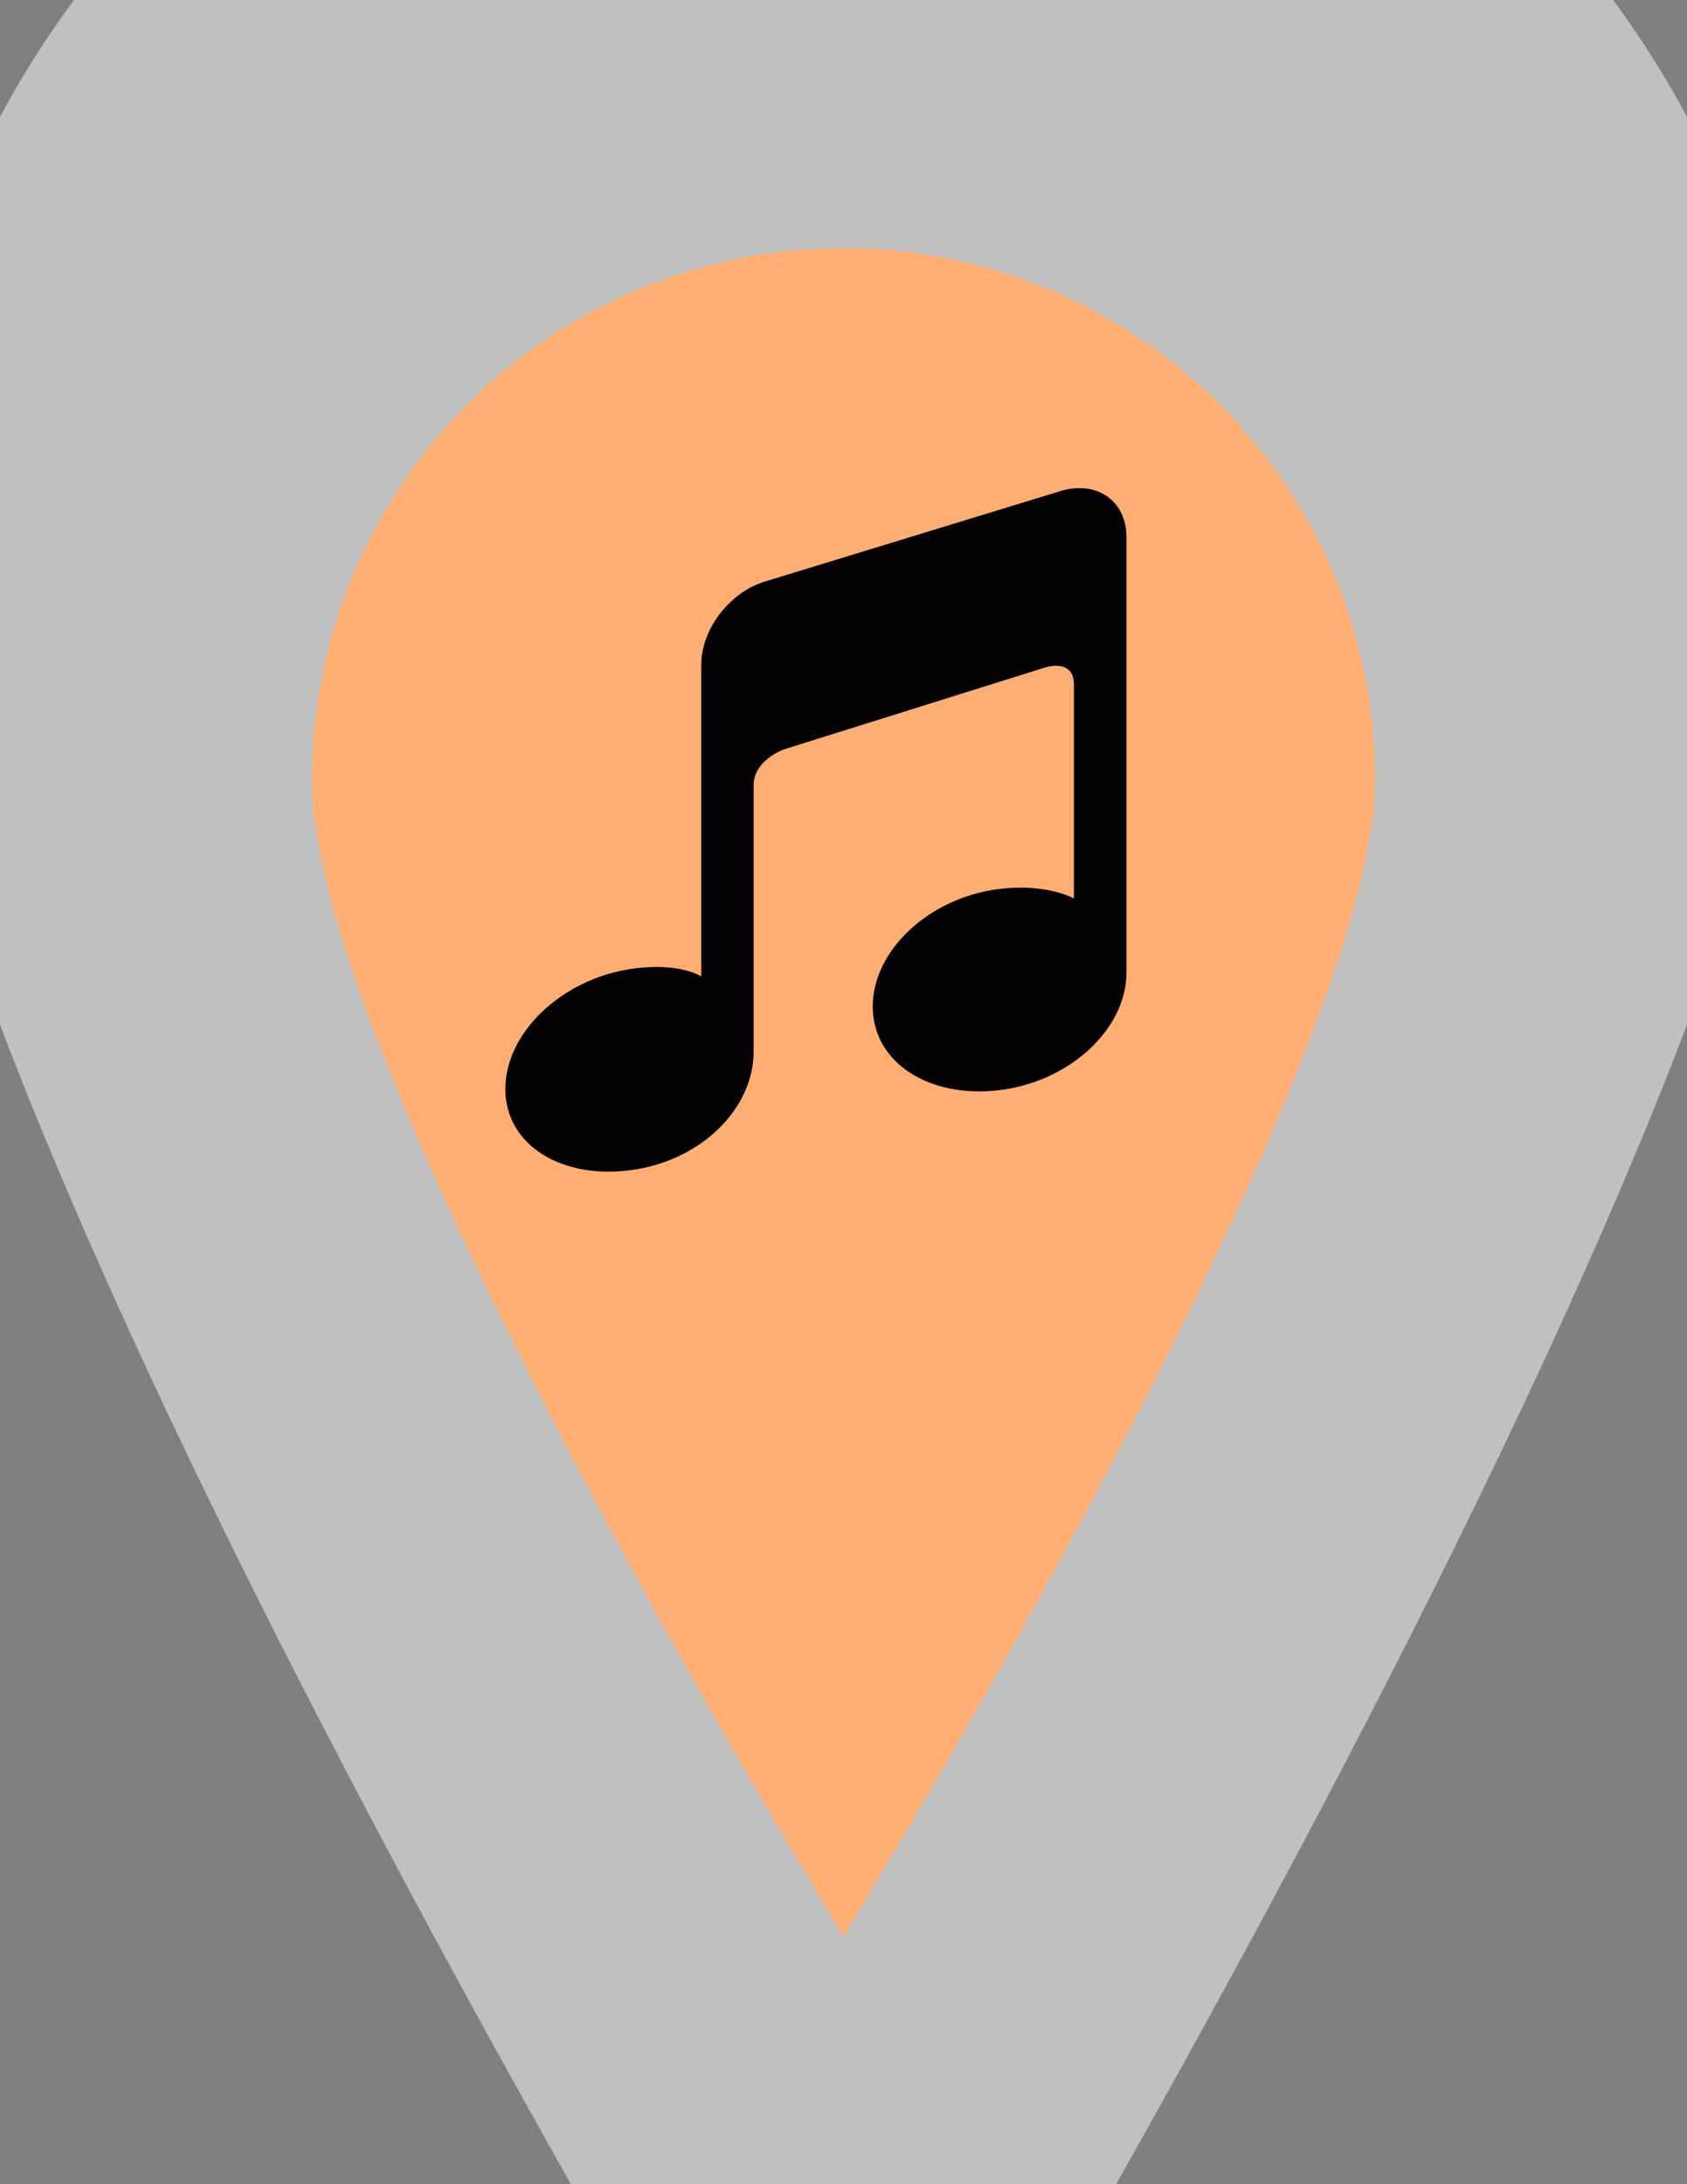 <?xml version="1.0" encoding="utf-8"?>
<!-- Generator: Adobe Illustrator 16.0.3, SVG Export Plug-In . SVG Version: 6.00 Build 0)  -->
<!DOCTYPE svg PUBLIC "-//W3C//DTD SVG 1.1//EN" "http://www.w3.org/Graphics/SVG/1.1/DTD/svg11.dtd">
<svg version="1.1" id="Layer_1" xmlns="http://www.w3.org/2000/svg" xmlns:xlink="http://www.w3.org/1999/xlink" x="0px" y="0px"
	 width="612px" height="792px" viewBox="0 0 612 792" enable-background="new 0 0 612 792" xml:space="preserve">
<rect x="0" y="0" width="612" height="792" fill="#808080" stroke="none"/>
<g id="Capa_1_1_" opacity="0.5">
	<path fill="#FFFFFF" d="M306.017-140.801c-191.679,0-347.053,155.326-347.053,347.021c0,191.694,347.053,754.58,347.053,754.58
		s347.021-562.918,347.021-754.58C653.038,14.525,497.694-140.801,306.017-140.801z"/>
</g>
<g id="Capa_1">
	<path fill="#FFAE73" d="M306.01,90c-106.488,0-192.808,86.292-192.808,192.789S306.01,702,306.01,702
		s192.789-312.732,192.789-419.211C498.799,176.292,412.497,90,306.01,90z"/>
</g>
<g id="symbol">
	<g>
		<path fill="#030104" d="M385.135,177.936l-107.211,32.801c-12.989,3.705-23.517,17.254-23.517,30.243v111.525c0,0,0,1.525,0,1.564
			c0,0-7.768-5.24-25.071-2.789c-25.408,3.609-46.011,23.111-46.011,43.569c0,20.458,20.603,32.993,46.011,29.384
			c25.429-3.589,44.062-22.494,44.062-42.961c0,0,0-87.486,0-96.557c0-9.071,10.905-12.96,10.905-12.96l94.792-29.712
			c0,0,10.49-3.522,10.49,6.186s0,77.5,0,77.5s0,0.02,0,0.058c0,0-9.66-5.559-26.963-3.455c-25.408,3.078-46.01,22.176-46.01,42.624
			c0,20.468,20.602,33.418,46.01,30.33c25.428-3.078,46.031-22.165,46.031-42.633V194.747
			C408.652,181.758,398.114,174.231,385.135,177.936z"/>
	</g>
</g>
</svg>
